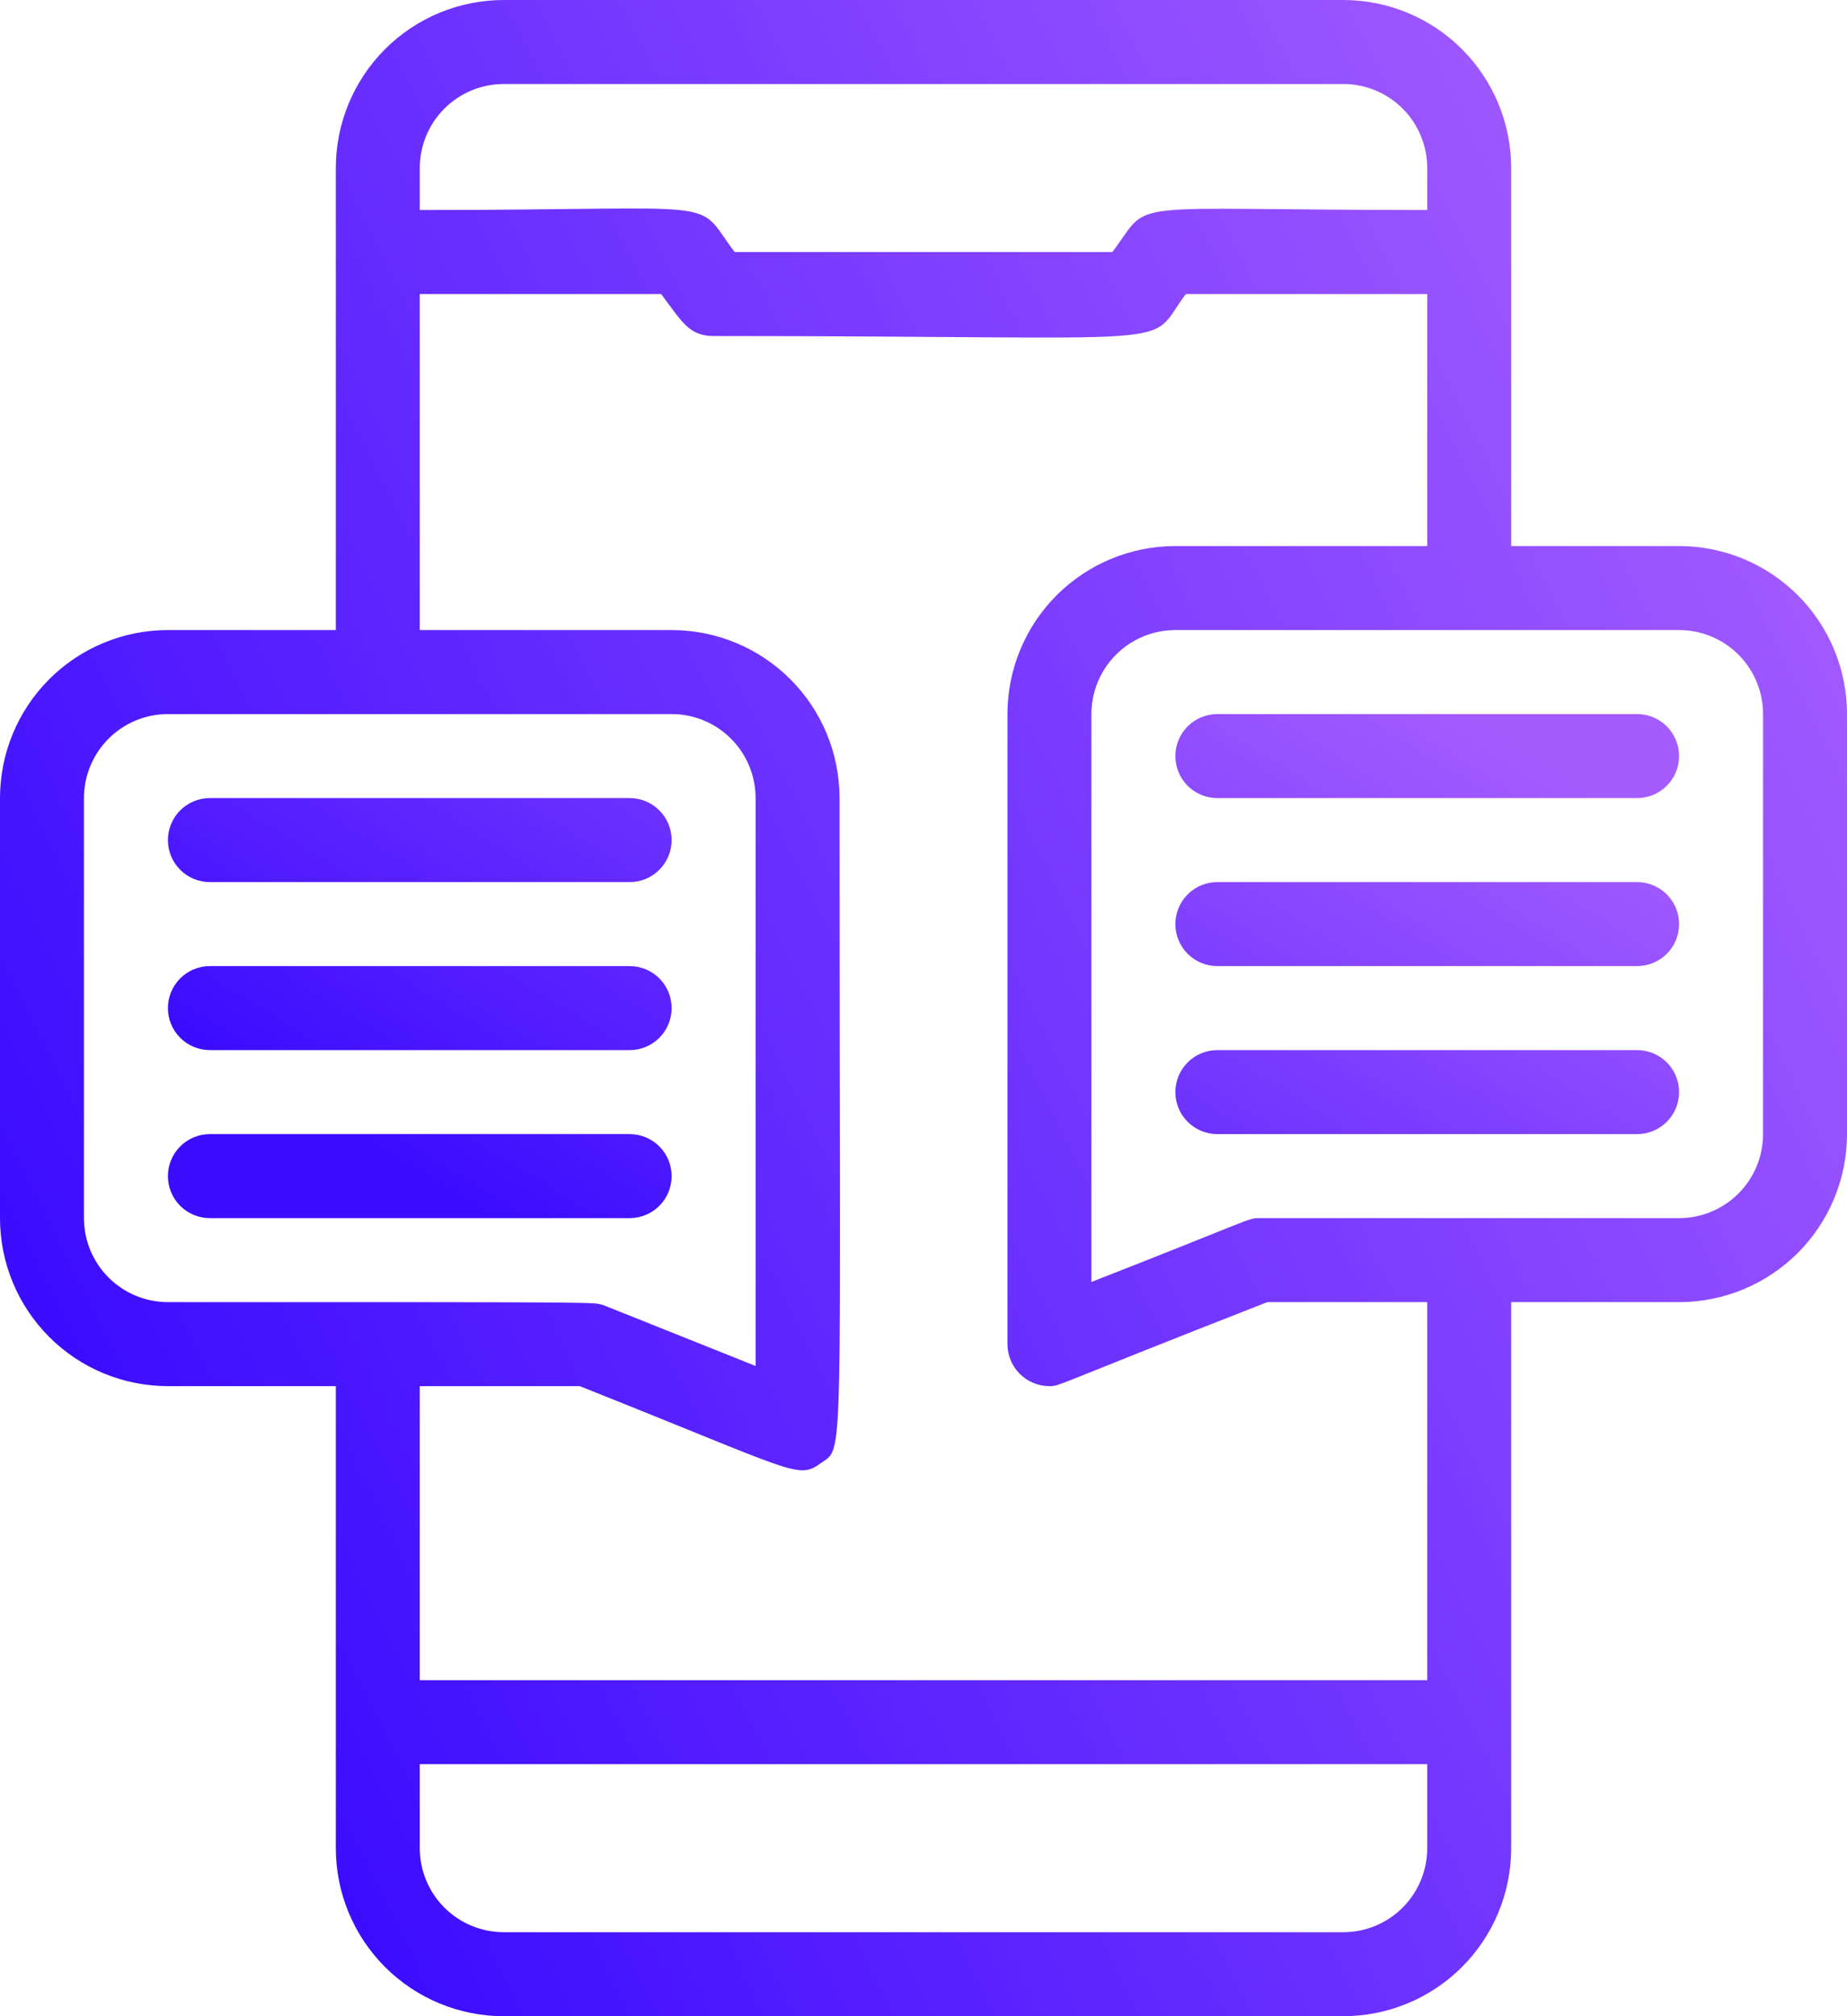 <svg width="110" height="120" viewBox="0 0 110 120" fill="none" xmlns="http://www.w3.org/2000/svg">
<path d="M100 32.5H90V10C90 7.348 88.946 4.804 87.071 2.929C85.196 1.054 82.652 0 80 0L30 0C27.348 0 24.804 1.054 22.929 2.929C21.054 4.804 20 7.348 20 10V37.5H10C7.348 37.5 4.804 38.554 2.929 40.429C1.054 42.304 0 44.848 0 47.5V72.5C0 75.152 1.054 77.696 2.929 79.571C4.804 81.446 7.348 82.5 10 82.5H20V110C20 112.652 21.054 115.196 22.929 117.071C24.804 118.946 27.348 120 30 120H80C82.652 120 85.196 118.946 87.071 117.071C88.946 115.196 90 112.652 90 110V77.5H100C102.652 77.5 105.196 76.446 107.071 74.571C108.946 72.696 110 70.152 110 67.5V42.5C110 39.848 108.946 37.304 107.071 35.429C105.196 33.554 102.652 32.5 100 32.5ZM25 10C25 8.674 25.527 7.402 26.465 6.464C27.402 5.527 28.674 5 30 5H80C81.326 5 82.598 5.527 83.535 6.464C84.473 7.402 85 8.674 85 10V12.5C66.25 12.5 68.7 11.75 66.25 15H43.75C41.25 11.675 43.75 12.5 25 12.5V10ZM5 72.5V47.5C5 46.174 5.527 44.902 6.464 43.965C7.402 43.027 8.674 42.5 10 42.5H40C41.326 42.5 42.598 43.027 43.535 43.965C44.473 44.902 45 46.174 45 47.5V81.3L35.925 77.675C35.225 77.5 36.8 77.5 10 77.5C8.674 77.5 7.402 76.973 6.464 76.035C5.527 75.098 5 73.826 5 72.5ZM85 110C85 111.326 84.473 112.598 83.535 113.536C82.598 114.473 81.326 115 80 115H30C28.674 115 27.402 114.473 26.465 113.536C25.527 112.598 25 111.326 25 110V105H85V110ZM85 100H25V82.5H34.525C47.5 87.65 47.5 88.075 48.9 87.075C50.3 86.075 50 87.9 50 47.5C50 44.848 48.946 42.304 47.071 40.429C45.196 38.554 42.652 37.5 40 37.5H25V17.5H39.375C40.6 19.125 41.025 20 42.5 20C71.65 20 68.125 20.825 70.625 17.5H85V32.5H70C67.348 32.5 64.804 33.554 62.929 35.429C61.054 37.304 60 39.848 60 42.5V80C60 80.663 60.263 81.299 60.732 81.768C61.201 82.237 61.837 82.5 62.5 82.5C63.15 82.5 62.675 82.5 75.475 77.5H85V100ZM105 67.5C105 68.826 104.473 70.098 103.536 71.035C102.598 71.973 101.326 72.5 100 72.5H75C74.3 72.5 74.725 72.5 65 76.3V42.5C65 41.174 65.527 39.902 66.465 38.965C67.402 38.027 68.674 37.5 70 37.5H100C101.326 37.5 102.598 38.027 103.536 38.965C104.473 39.902 105 41.174 105 42.5V67.5Z" fill="url(#paint0_linear_48_3251)"/>
<path d="M12.5 52.5H37.5C38.163 52.5 38.799 52.237 39.268 51.768C39.737 51.299 40 50.663 40 50C40 49.337 39.737 48.701 39.268 48.232C38.799 47.763 38.163 47.5 37.5 47.5H12.5C11.837 47.5 11.201 47.763 10.732 48.232C10.263 48.701 10 49.337 10 50C10 50.663 10.263 51.299 10.732 51.768C11.201 52.237 11.837 52.5 12.5 52.5ZM37.5 67.5H12.5C11.837 67.5 11.201 67.763 10.732 68.232C10.263 68.701 10 69.337 10 70C10 70.663 10.263 71.299 10.732 71.768C11.201 72.237 11.837 72.5 12.5 72.5H37.5C38.163 72.5 38.799 72.237 39.268 71.768C39.737 71.299 40 70.663 40 70C40 69.337 39.737 68.701 39.268 68.232C38.799 67.763 38.163 67.5 37.5 67.5ZM12.5 62.5H37.5C38.163 62.5 38.799 62.237 39.268 61.768C39.737 61.299 40 60.663 40 60C40 59.337 39.737 58.701 39.268 58.232C38.799 57.763 38.163 57.5 37.5 57.5H12.5C11.837 57.5 11.201 57.763 10.732 58.232C10.263 58.701 10 59.337 10 60C10 60.663 10.263 61.299 10.732 61.768C11.201 62.237 11.837 62.5 12.5 62.5ZM97.5 42.5H72.5C71.837 42.5 71.201 42.763 70.732 43.232C70.263 43.701 70 44.337 70 45C70 45.663 70.263 46.299 70.732 46.768C71.201 47.237 71.837 47.5 72.5 47.5H97.5C98.163 47.5 98.799 47.237 99.268 46.768C99.737 46.299 100 45.663 100 45C100 44.337 99.737 43.701 99.268 43.232C98.799 42.763 98.163 42.5 97.5 42.5ZM97.5 62.5H72.5C71.837 62.5 71.201 62.763 70.732 63.232C70.263 63.701 70 64.337 70 65C70 65.663 70.263 66.299 70.732 66.768C71.201 67.237 71.837 67.5 72.5 67.5H97.5C98.163 67.5 98.799 67.237 99.268 66.768C99.737 66.299 100 65.663 100 65C100 64.337 99.737 63.701 99.268 63.232C98.799 62.763 98.163 62.5 97.5 62.5ZM97.5 52.5H72.5C71.837 52.5 71.201 52.763 70.732 53.232C70.263 53.701 70 54.337 70 55C70 55.663 70.263 56.299 70.732 56.768C71.201 57.237 71.837 57.5 72.5 57.5H97.5C98.163 57.5 98.799 57.237 99.268 56.768C99.737 56.299 100 55.663 100 55C100 54.337 99.737 53.701 99.268 53.232C98.799 52.763 98.163 52.5 97.5 52.5Z" fill="url(#paint1_linear_48_3251)"/>
<defs>
<linearGradient id="paint0_linear_48_3251" x1="110" y1="31.837" x2="5.701" y2="83.374" gradientUnits="userSpaceOnUse">
<stop stop-color="#A45CFF"/>
<stop offset="1" stop-color="#3C0CFF"/>
</linearGradient>
<linearGradient id="paint1_linear_48_3251" x1="100" y1="50.459" x2="70.632" y2="97.952" gradientUnits="userSpaceOnUse">
<stop stop-color="#A45CFF"/>
<stop offset="1" stop-color="#3C0CFF"/>
</linearGradient>
</defs>
</svg>
